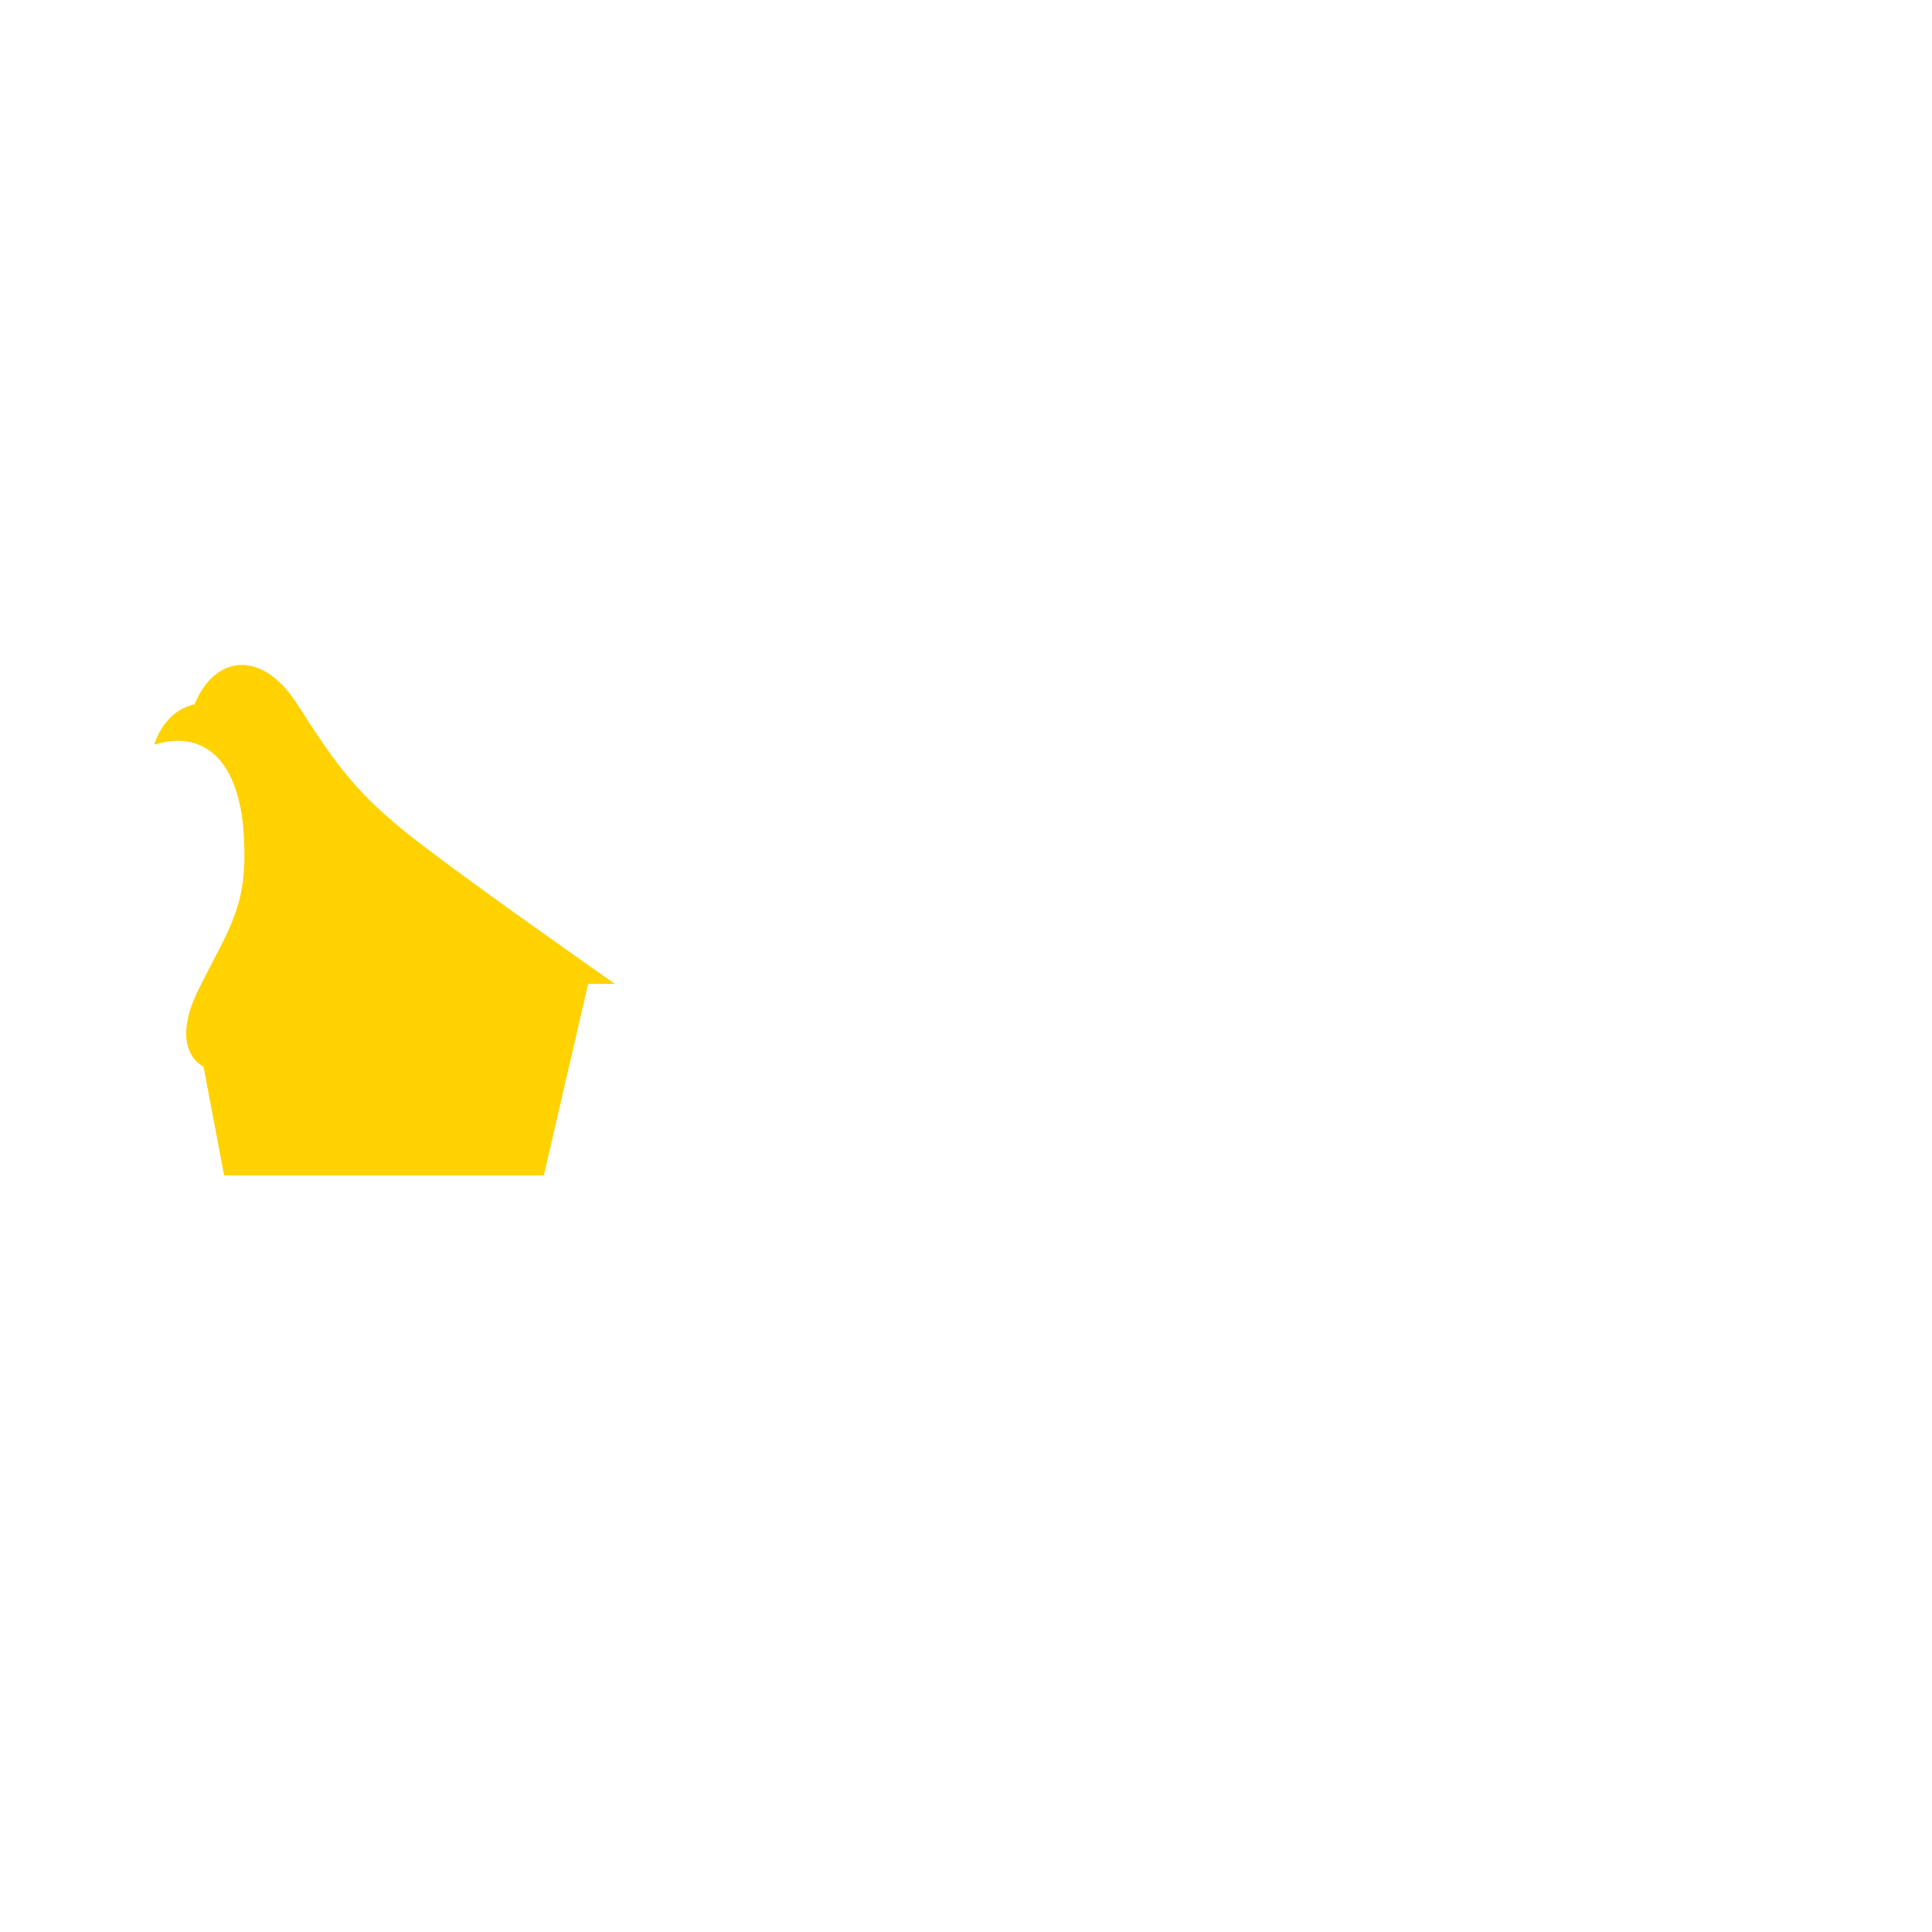 <svg xmlns="http://www.w3.org/2000/svg" viewBox="0 0 36 36">
  <path fill="#FFD200" d="M7.5 15.458c-.917-.75-1.292-1.292-1.958-2.333s-1.542-.917-1.917 0c-.583.125-.75.75-.75.75.958-.292 1.583.333 1.667 1.667s-.25 1.708-.833 2.875.083 1.458.083 1.458l.384 2.026h5.958l.825-3.568h.5c-.001 0-3.042-2.125-3.959-2.875z"/>
</svg>
